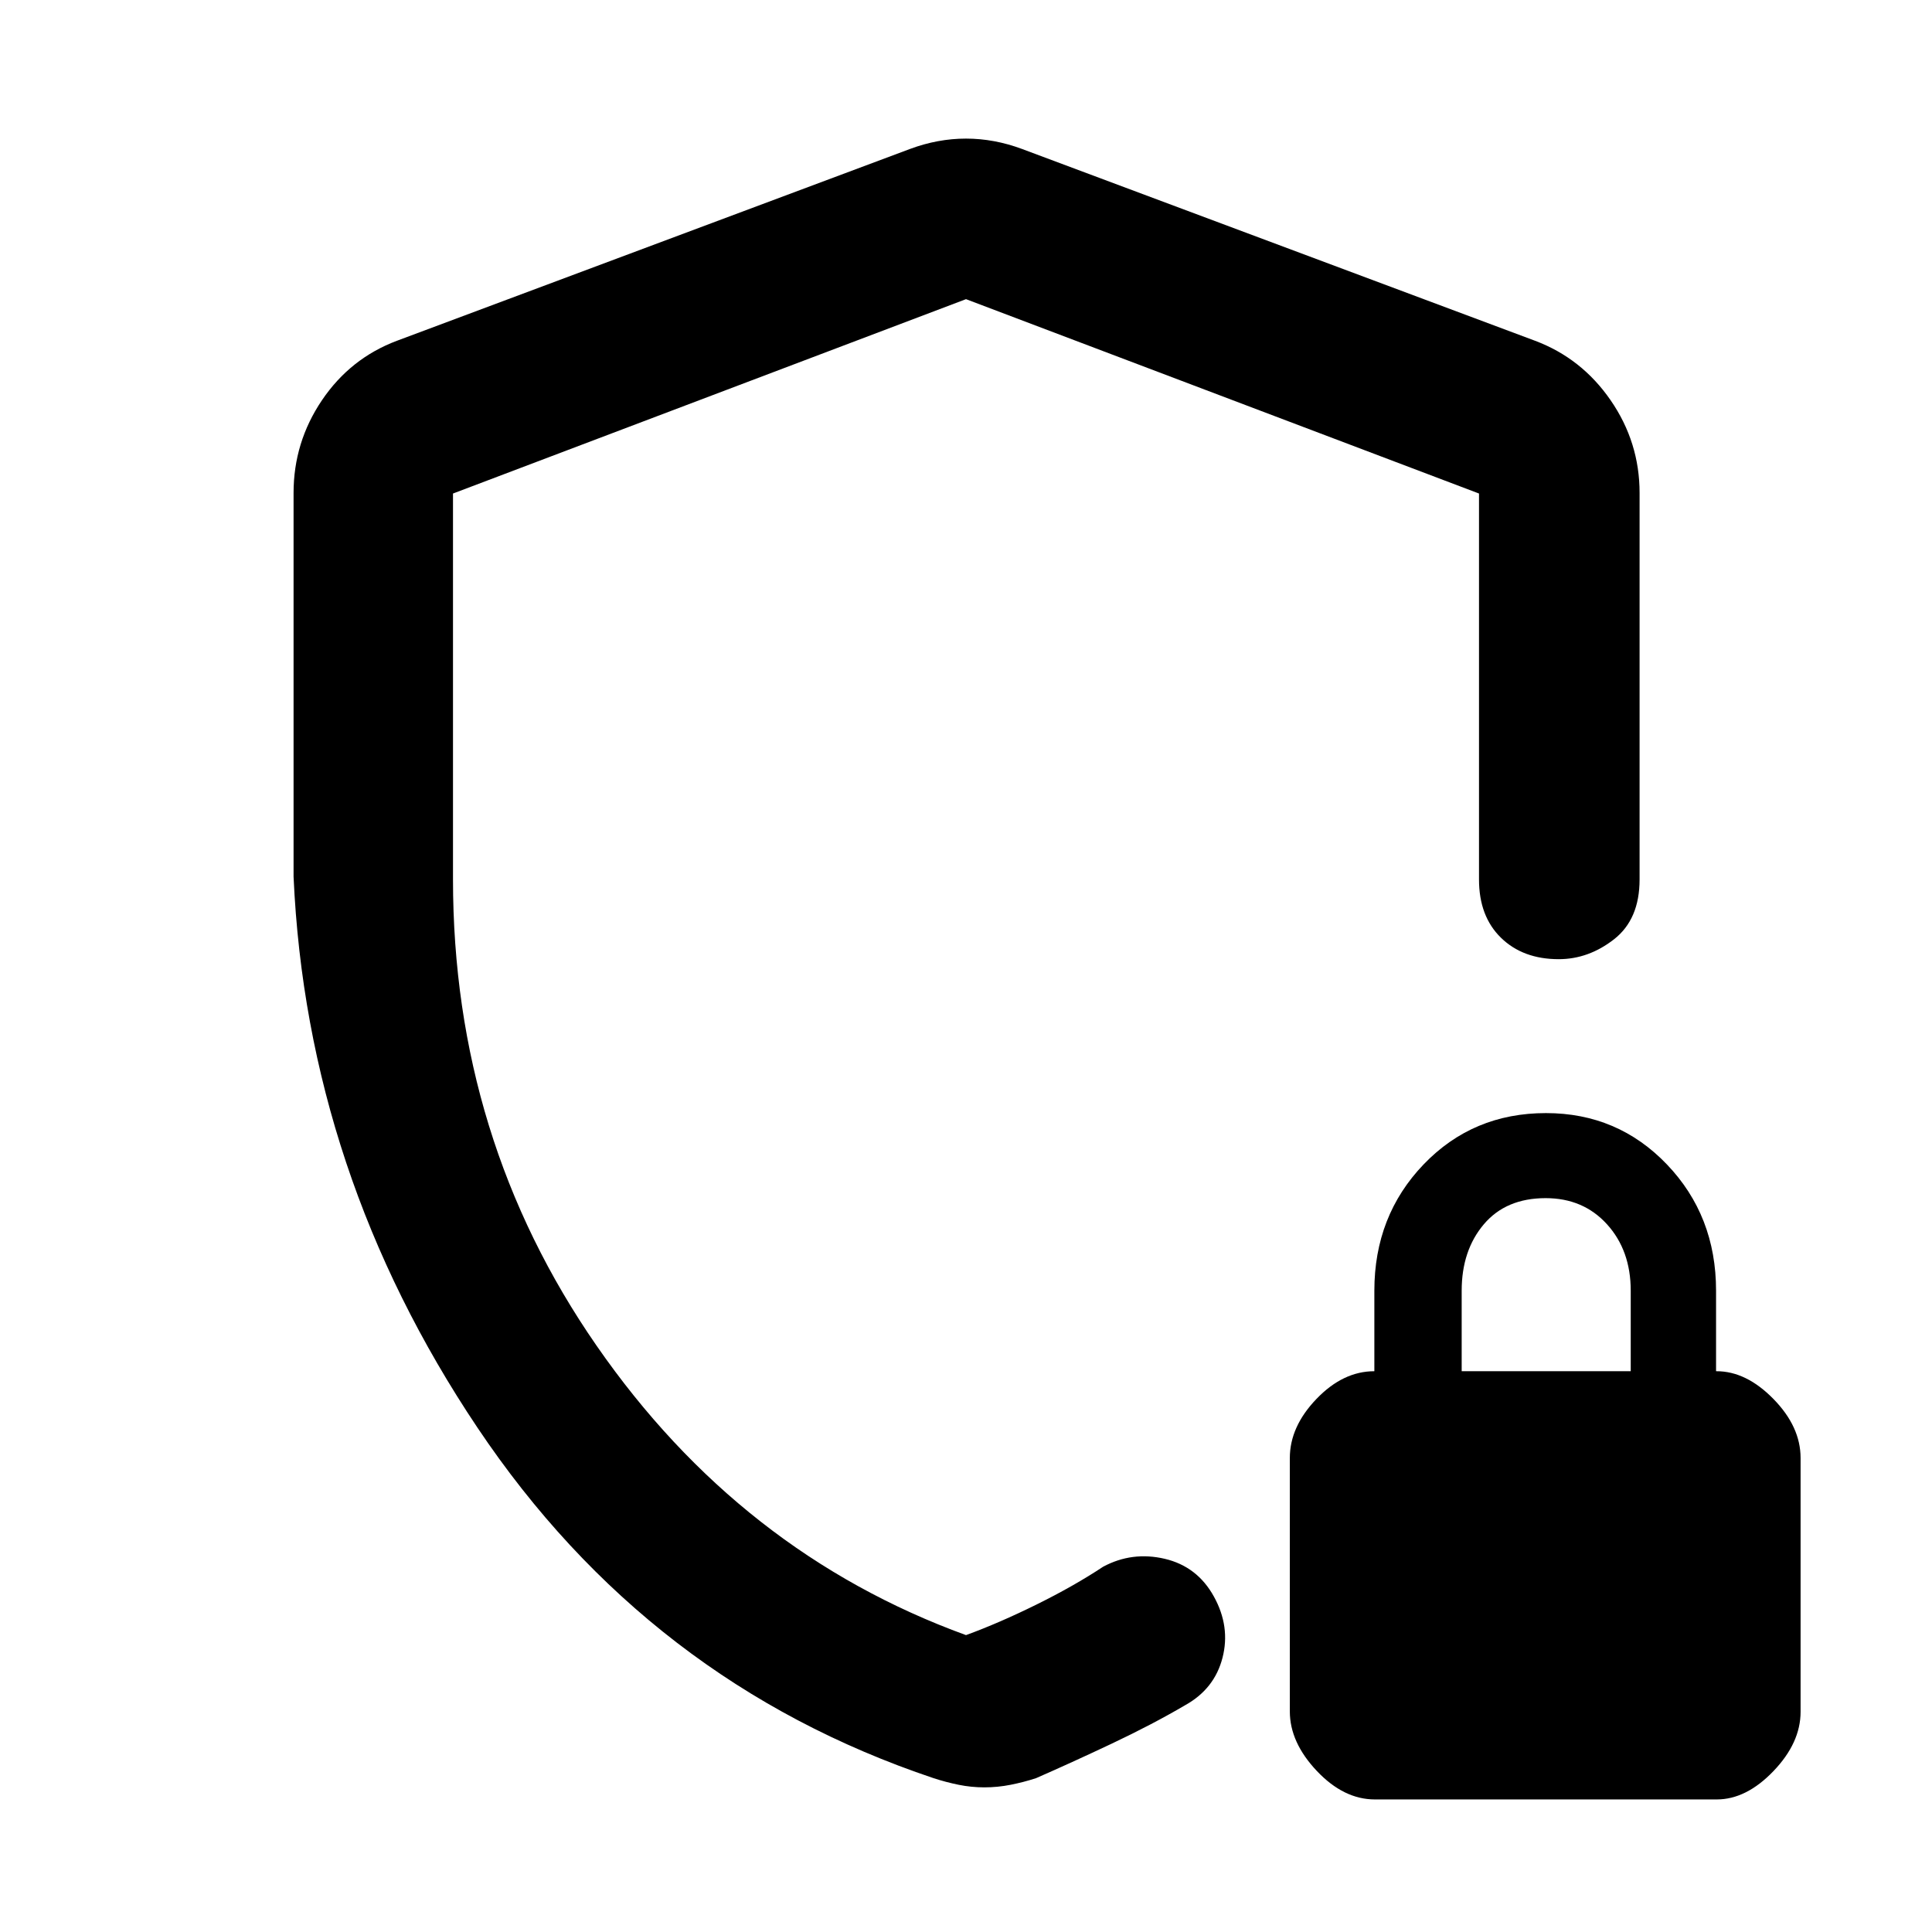 <svg xmlns="http://www.w3.org/2000/svg" height="48" viewBox="0 -960 960 960" width="48"><path d="M145.87-524.43v-190.61q0-25.22 14.11-46.09Q174.09-782 197.3-790.7L452.22-886q13.82-5.13 27.78-5.13t27.78 5.13l254.92 95.3q23.21 8.7 37.6 29.57 14.4 20.87 14.4 46.09V-523q0 19.8-12.68 29.71-12.68 9.9-27.5 9.9-17.77 0-28.69-10.64-10.92-10.65-10.92-28.97v-191.77L480-811.35l-254.91 96.58v191.67q0 128.84 71.37 231.8Q367.83-188.35 480-147.52q16.43-6 35.09-15.22 18.65-9.22 33.08-18.78 14.4-7.7 30.57-3.92 16.17 3.79 24.43 18.74 8.27 14.96 4.29 30.42-3.97 15.47-18.55 23.58-16.25 9.54-36.56 19.14-20.31 9.59-37.57 17.13-6.13 2-12.6 3.28-6.47 1.28-13.05 1.28-6.49 0-12.79-1.28-6.3-1.28-12.43-3.28Q322.09-124 237.26-250.59q-84.83-126.58-91.39-273.84Zm537.3 458.56q-15.48 0-28.87-14.18t-13.39-29.55v-125.92q0-15.57 13.22-29.35 13.22-13.78 28.78-13.78v-40q0-37.23 24.46-62.75 24.47-25.51 60.81-25.51 35.69 0 60.1 25.51 24.42 25.52 24.42 62.75v40h.26q14.74 0 28.24 13.78 13.5 13.78 13.5 29.35v126.09q0 15.43-13.5 29.5-13.5 14.06-28.14 14.06H683.17Zm43.13-212.78h84v-40q0-20-11.78-33t-30.5-13q-19.72 0-30.72 13t-11 33v40ZM480-479.43Z"/></svg>